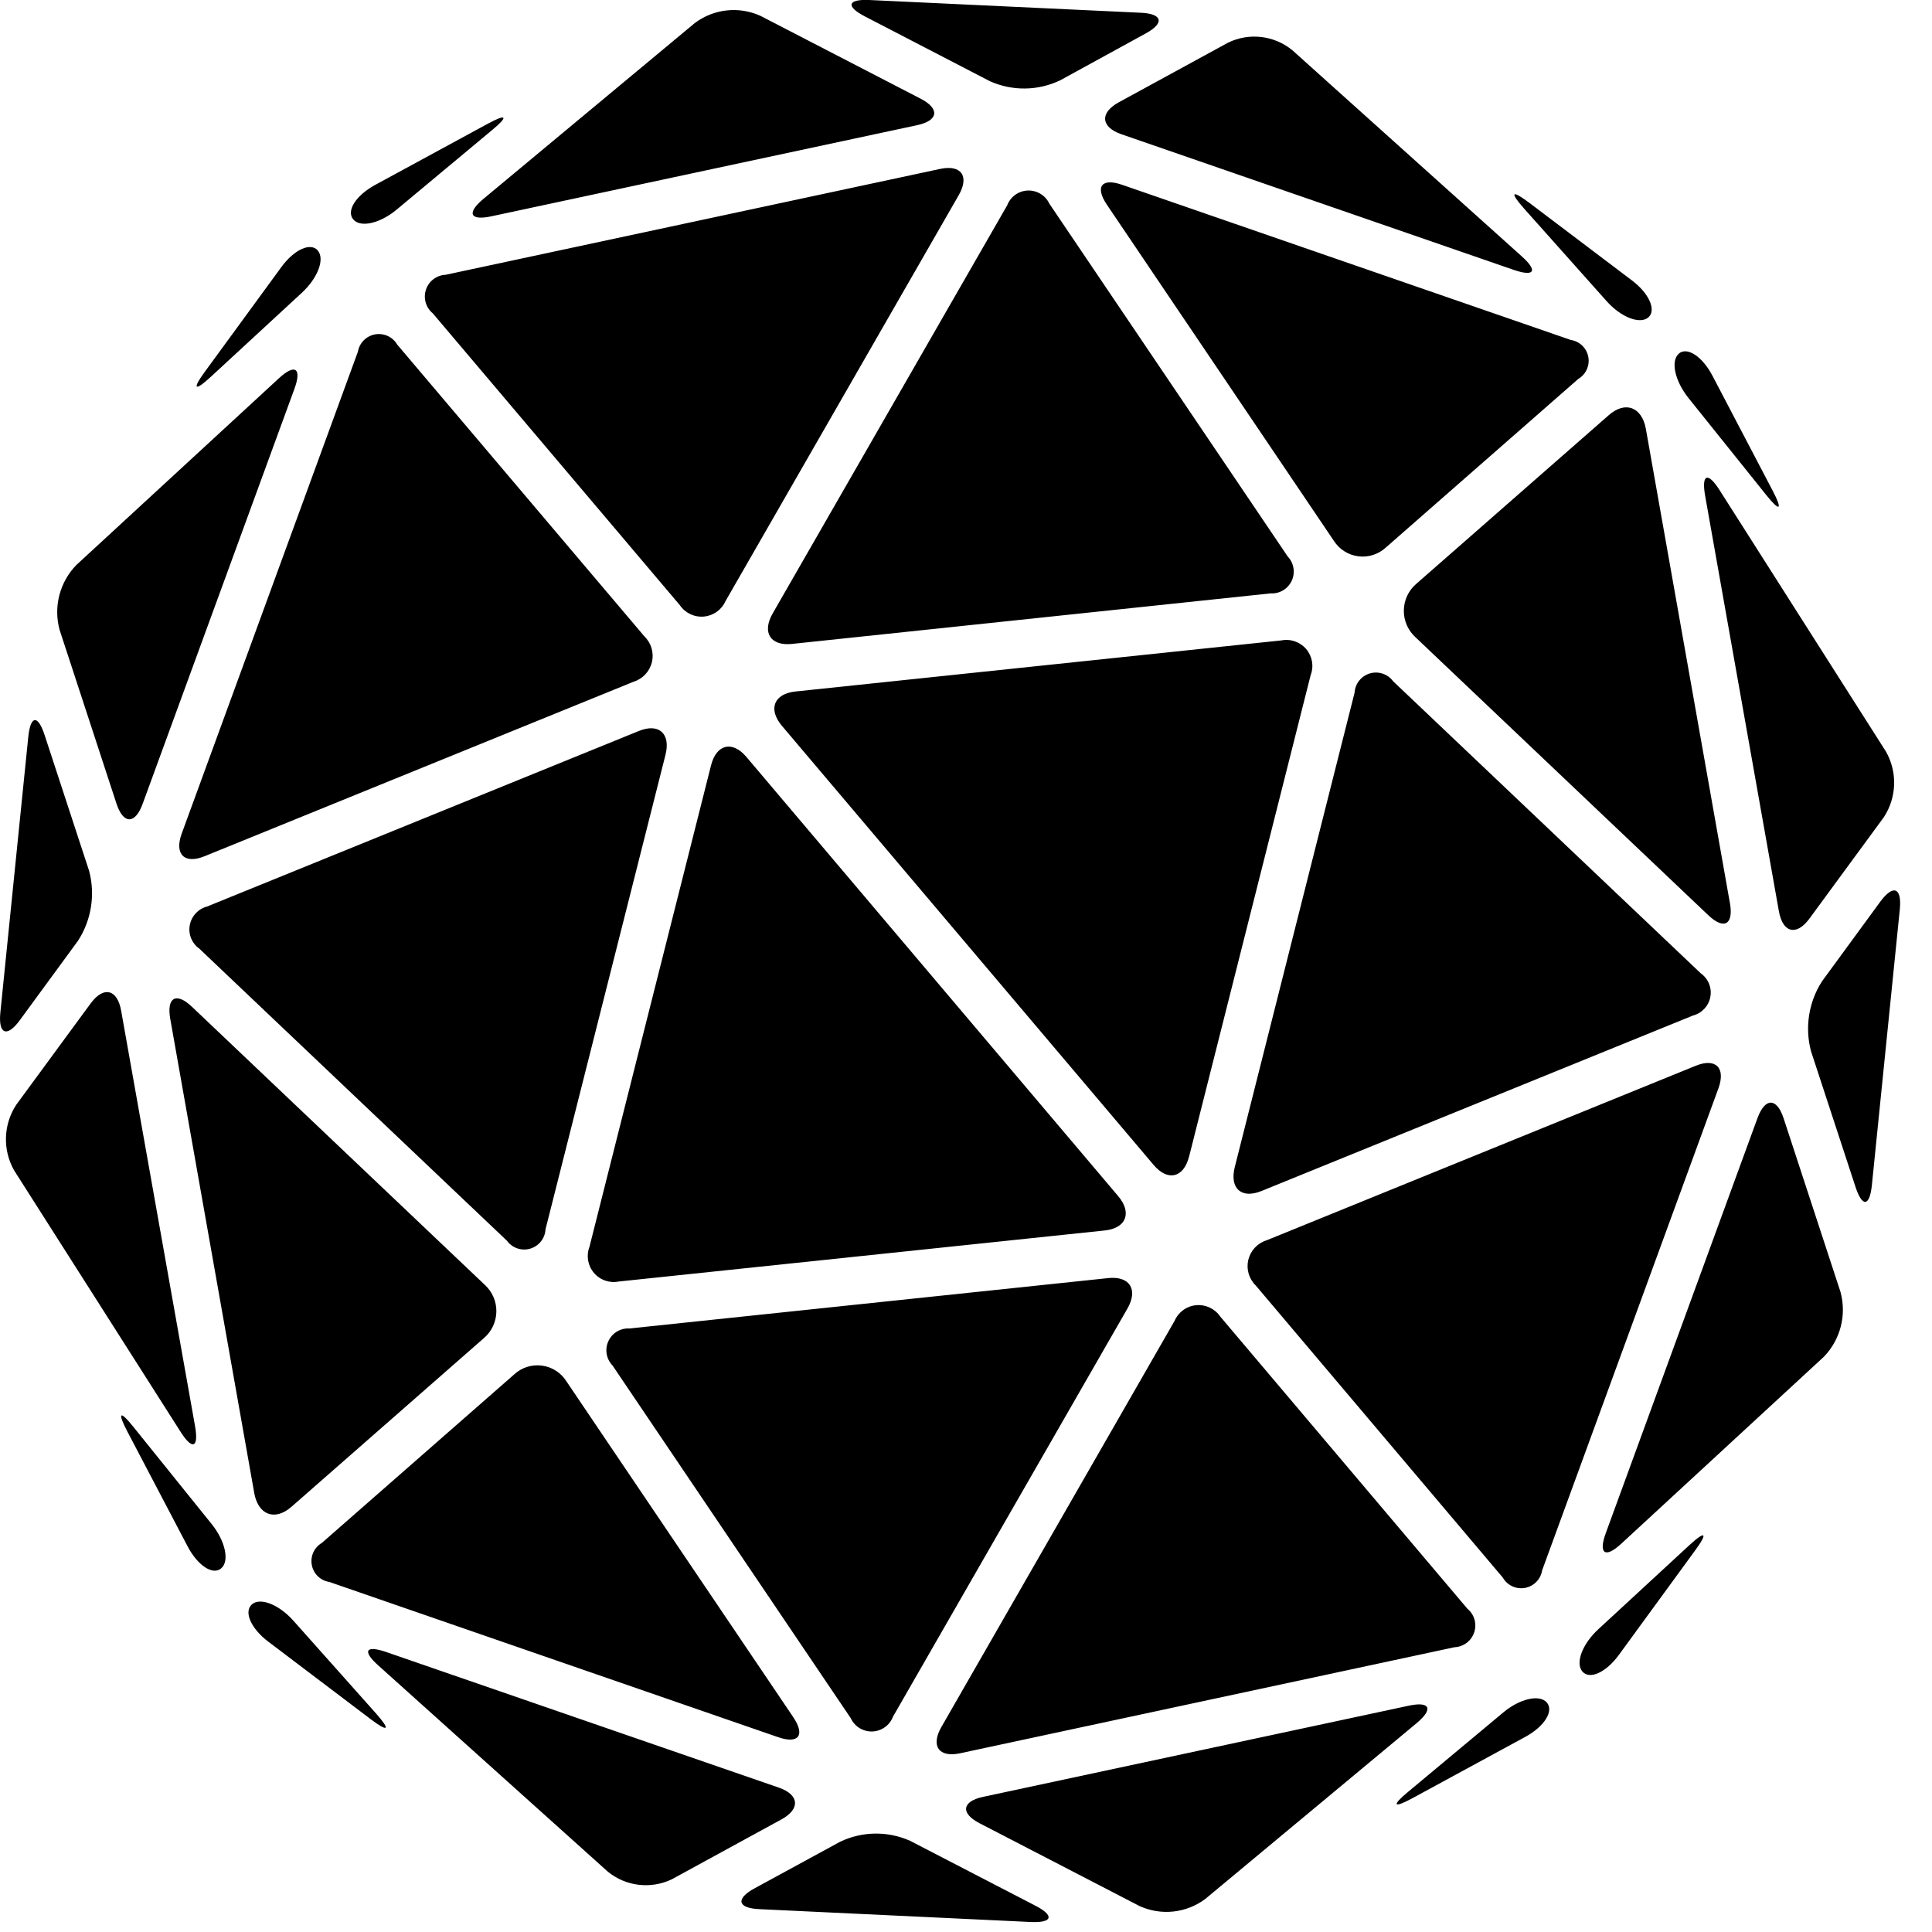<svg xmlns="http://www.w3.org/2000/svg" width="48" height="48" viewBox="0 0 48 48">
    <g fill="none" fill-rule="evenodd">
        <g>
            <g>
                <path d="M0 0H48V48H0z" transform="translate(-1478 -304) translate(1478 304)"/>
                <g fill="#000" fill-rule="nonzero">
                    <g>
                        <path d="M13.553 30.541c-.011.225-.163.417-.378.481s-.447-.014-.58-.196L4.953 23.57c-.186-.132-.28-.36-.238-.586.042-.224.21-.405.431-.462l10.724-4.36c.499-.205.798.064.663.594l-2.98 11.786zM7.239 37.437c-.409.357-.817.204-.92-.33L4.23 25.314c-.095-.537.148-.673.541-.299l7.273 6.906c.188.171.293.415.288.67-.005.254-.12.494-.314.658L7.24 37.437zM16.012 15.813c.17.166.24.408.184.639-.055.23-.228.415-.454.485l-10.66 4.336c-.5.204-.755-.05-.567-.564L8.892 8.738c.037-.218.207-.39.425-.43.218-.04.438.06.55.251l6.145 7.254zM4.846 35.433c.095.538-.065.603-.357.144L.352 29.08c-.291-.511-.27-1.143.053-1.634l1.847-2.516c.322-.438.663-.356.758.182l1.836 10.321zM3.543 19.974c-.187.51-.48.51-.65-.011L1.481 15.65c-.157-.573.001-1.185.415-1.612l5.036-4.642c.399-.368.571-.248.383.264L3.543 19.974zM2.214 21.637c.157.591.057 1.222-.276 1.736L.493 25.346c-.321.438-.539.351-.484-.192l.693-6.841c.055-.545.239-.565.408-.046l1.104 3.37zM7.895 6.225c.18.211 0 .685-.399 1.052l-2.264 2.09c-.4.367-.463.306-.142-.132l1.898-2.597c.32-.439.729-.625.909-.413M22.185 42.652c-.081.213-.282.357-.51.366-.229.008-.44-.12-.537-.328l-5.92-8.765c-.155-.16-.197-.4-.104-.602.092-.203.299-.33.522-.317l11.896-1.252c.535-.057.75.283.479.756l-5.826 10.142zM19.706 42.66c.306.451.136.676-.372.5L8.182 39.303c-.219-.033-.394-.201-.435-.42-.042-.217.059-.438.25-.55l4.78-4.188c.185-.17.436-.25.687-.217.25.033.472.175.607.388l5.635 8.343zM27.779 29.715c.351.415.204.8-.334.856l-12.072 1.268c-.23.046-.467-.037-.618-.216-.152-.179-.194-.426-.11-.646l3.02-11.96c.134-.53.53-.624.88-.21l9.234 10.908zM36.454 39.966c.175.141.243.376.172.59-.07.212-.266.36-.49.369L23.852 43.56c-.526.112-.734-.181-.463-.654l5.794-10.091c.095-.218.3-.366.536-.388.236-.021.465.087.598.283l6.137 7.255zM16.694 46.689c-.523.252-1.144.179-1.593-.188l-5.702-5.123c-.403-.36-.316-.51.193-.335l9.758 3.37c.51.177.538.532.064.79l-2.72 1.486zM29.945 47.179c-.47.352-1.093.42-1.628.179l-3.98-2.06c-.479-.247-.438-.543.085-.655l10.581-2.266c.526-.112.613.078.204.425l-5.262 4.377zM18.862 47.432c-.541-.025-.59-.258-.115-.517l2.127-1.158c.547-.261 1.182-.27 1.736-.023l3.11 1.61c.48.247.433.43-.101.408l-6.757-.32zM38.432 42.3c.178.212-.064.596-.538.853l-2.805 1.524c-.474.257-.522.185-.102-.162l2.362-1.97c.415-.346.903-.454 1.083-.245M31.342 29.59c-.5.204-.798-.065-.664-.595l2.976-11.785c.013-.224.165-.415.38-.479.214-.063.445.014.578.195l7.643 7.256c.187.132.28.36.238.585-.041.225-.21.406-.43.463l-10.721 4.36zM42.98 22.436c.094.539-.149.673-.54.3l-7.275-6.906c-.188-.172-.292-.416-.287-.67.005-.254.119-.494.313-.658l4.779-4.188c.408-.358.817-.204.919.33l2.09 11.792zM38.314 39.015c-.035.22-.205.396-.426.436-.22.04-.441-.063-.552-.257l-6.137-7.256c-.17-.165-.24-.408-.185-.638.056-.23.228-.415.455-.485l10.658-4.335c.499-.205.754.05.566.562l-4.379 11.973zM46.855 18.671c.291.511.27 1.143-.053 1.634l-1.846 2.516c-.322.439-.663.357-.76-.181l-1.832-10.321c-.096-.54.065-.604.357-.144l4.134 6.496zM45.727 32.1c.156.573-.002 1.185-.416 1.611l-5.033 4.644c-.398.368-.57.248-.383-.264l3.77-10.314c.188-.511.48-.511.65.012l1.412 4.31zM46.507 29.438c-.055.545-.24.565-.409.046l-1.105-3.37c-.156-.592-.056-1.222.276-1.736l1.446-1.976c.322-.438.54-.352.485.192l-.693 6.844zM40.222 41.114c-.32.439-.73.625-.909.413-.179-.211 0-.685.4-1.052l2.264-2.09c.398-.367.462-.306.141.131l-1.896 2.598zM31.99 13.823c.155.16.196.4.104.602-.093.204-.3.33-.523.317l-11.895 1.256c-.535.056-.75-.284-.48-.756L25.024 5.1c.081-.213.282-.358.51-.366.229-.009.44.12.537.326l5.92 8.763zM34.431 13.603c-.185.171-.437.251-.687.218-.25-.033-.472-.175-.607-.388L27.503 5.09c-.304-.45-.137-.675.372-.5l11.15 3.856c.22.033.394.201.436.42.041.217-.06.438-.251.55l-4.779 4.187zM29.542 28.734c-.133.53-.53.624-.88.209l-9.233-10.907c-.352-.415-.204-.8.334-.856l12.071-1.269c.23-.046.467.037.619.216.151.179.194.426.11.645l-3.02 11.962zM18.025 14.935c-.096.216-.301.362-.536.383-.235.022-.463-.086-.596-.28l-6.14-7.253c-.173-.142-.241-.376-.17-.589.07-.212.265-.36.489-.369l12.284-2.63c.526-.113.734.181.463.653l-5.794 10.085zM27.857 3.334c-.508-.178-.537-.53-.064-.791l2.72-1.484c.522-.253 1.144-.18 1.594.188l5.702 5.123c.403.362.316.51-.193.338l-9.759-3.374zM12.204 5.375c-.526.112-.613-.079-.204-.425L17.263.572c.47-.353 1.094-.421 1.629-.179l3.983 2.06c.479.248.44.543-.085.656L12.204 5.375zM26.332 1.999c-.548.26-1.183.267-1.737.019L21.488.408c-.48-.249-.433-.431.105-.408l6.755.317c.537.025.589.257.115.515L26.332 2zM9.858 5.205c-.415.347-.902.458-1.081.247-.179-.212.062-.592.537-.854l2.805-1.524c.475-.258.522-.185.103.161l-2.364 1.97zM6.258 39.861c.205-.181.673 0 1.035.409l2.053 2.305c.361.408.306.47-.128.144l-2.553-1.933c-.431-.326-.614-.743-.407-.925M41.707 8.788c.204-.182.585.063.838.546l1.498 2.86c.253.483.181.531-.159.107L41.951 9.89c-.34-.424-.448-.92-.244-1.1M40.544 6.966c.432.326.612.743.408.92-.204.176-.67.005-1.035-.403l-2.054-2.304c-.362-.409-.307-.47.127-.144l2.554 1.931zM5.258 37.863c.34.424.448.919.24 1.1-.207.183-.585-.063-.838-.546l-1.498-2.855c-.253-.483-.182-.531.155-.108l1.94 2.409z" transform="translate(-1478 -304) translate(1478 304)"/>
                    </g>
                </g>
            </g>
        </g>
    </g>
</svg>
